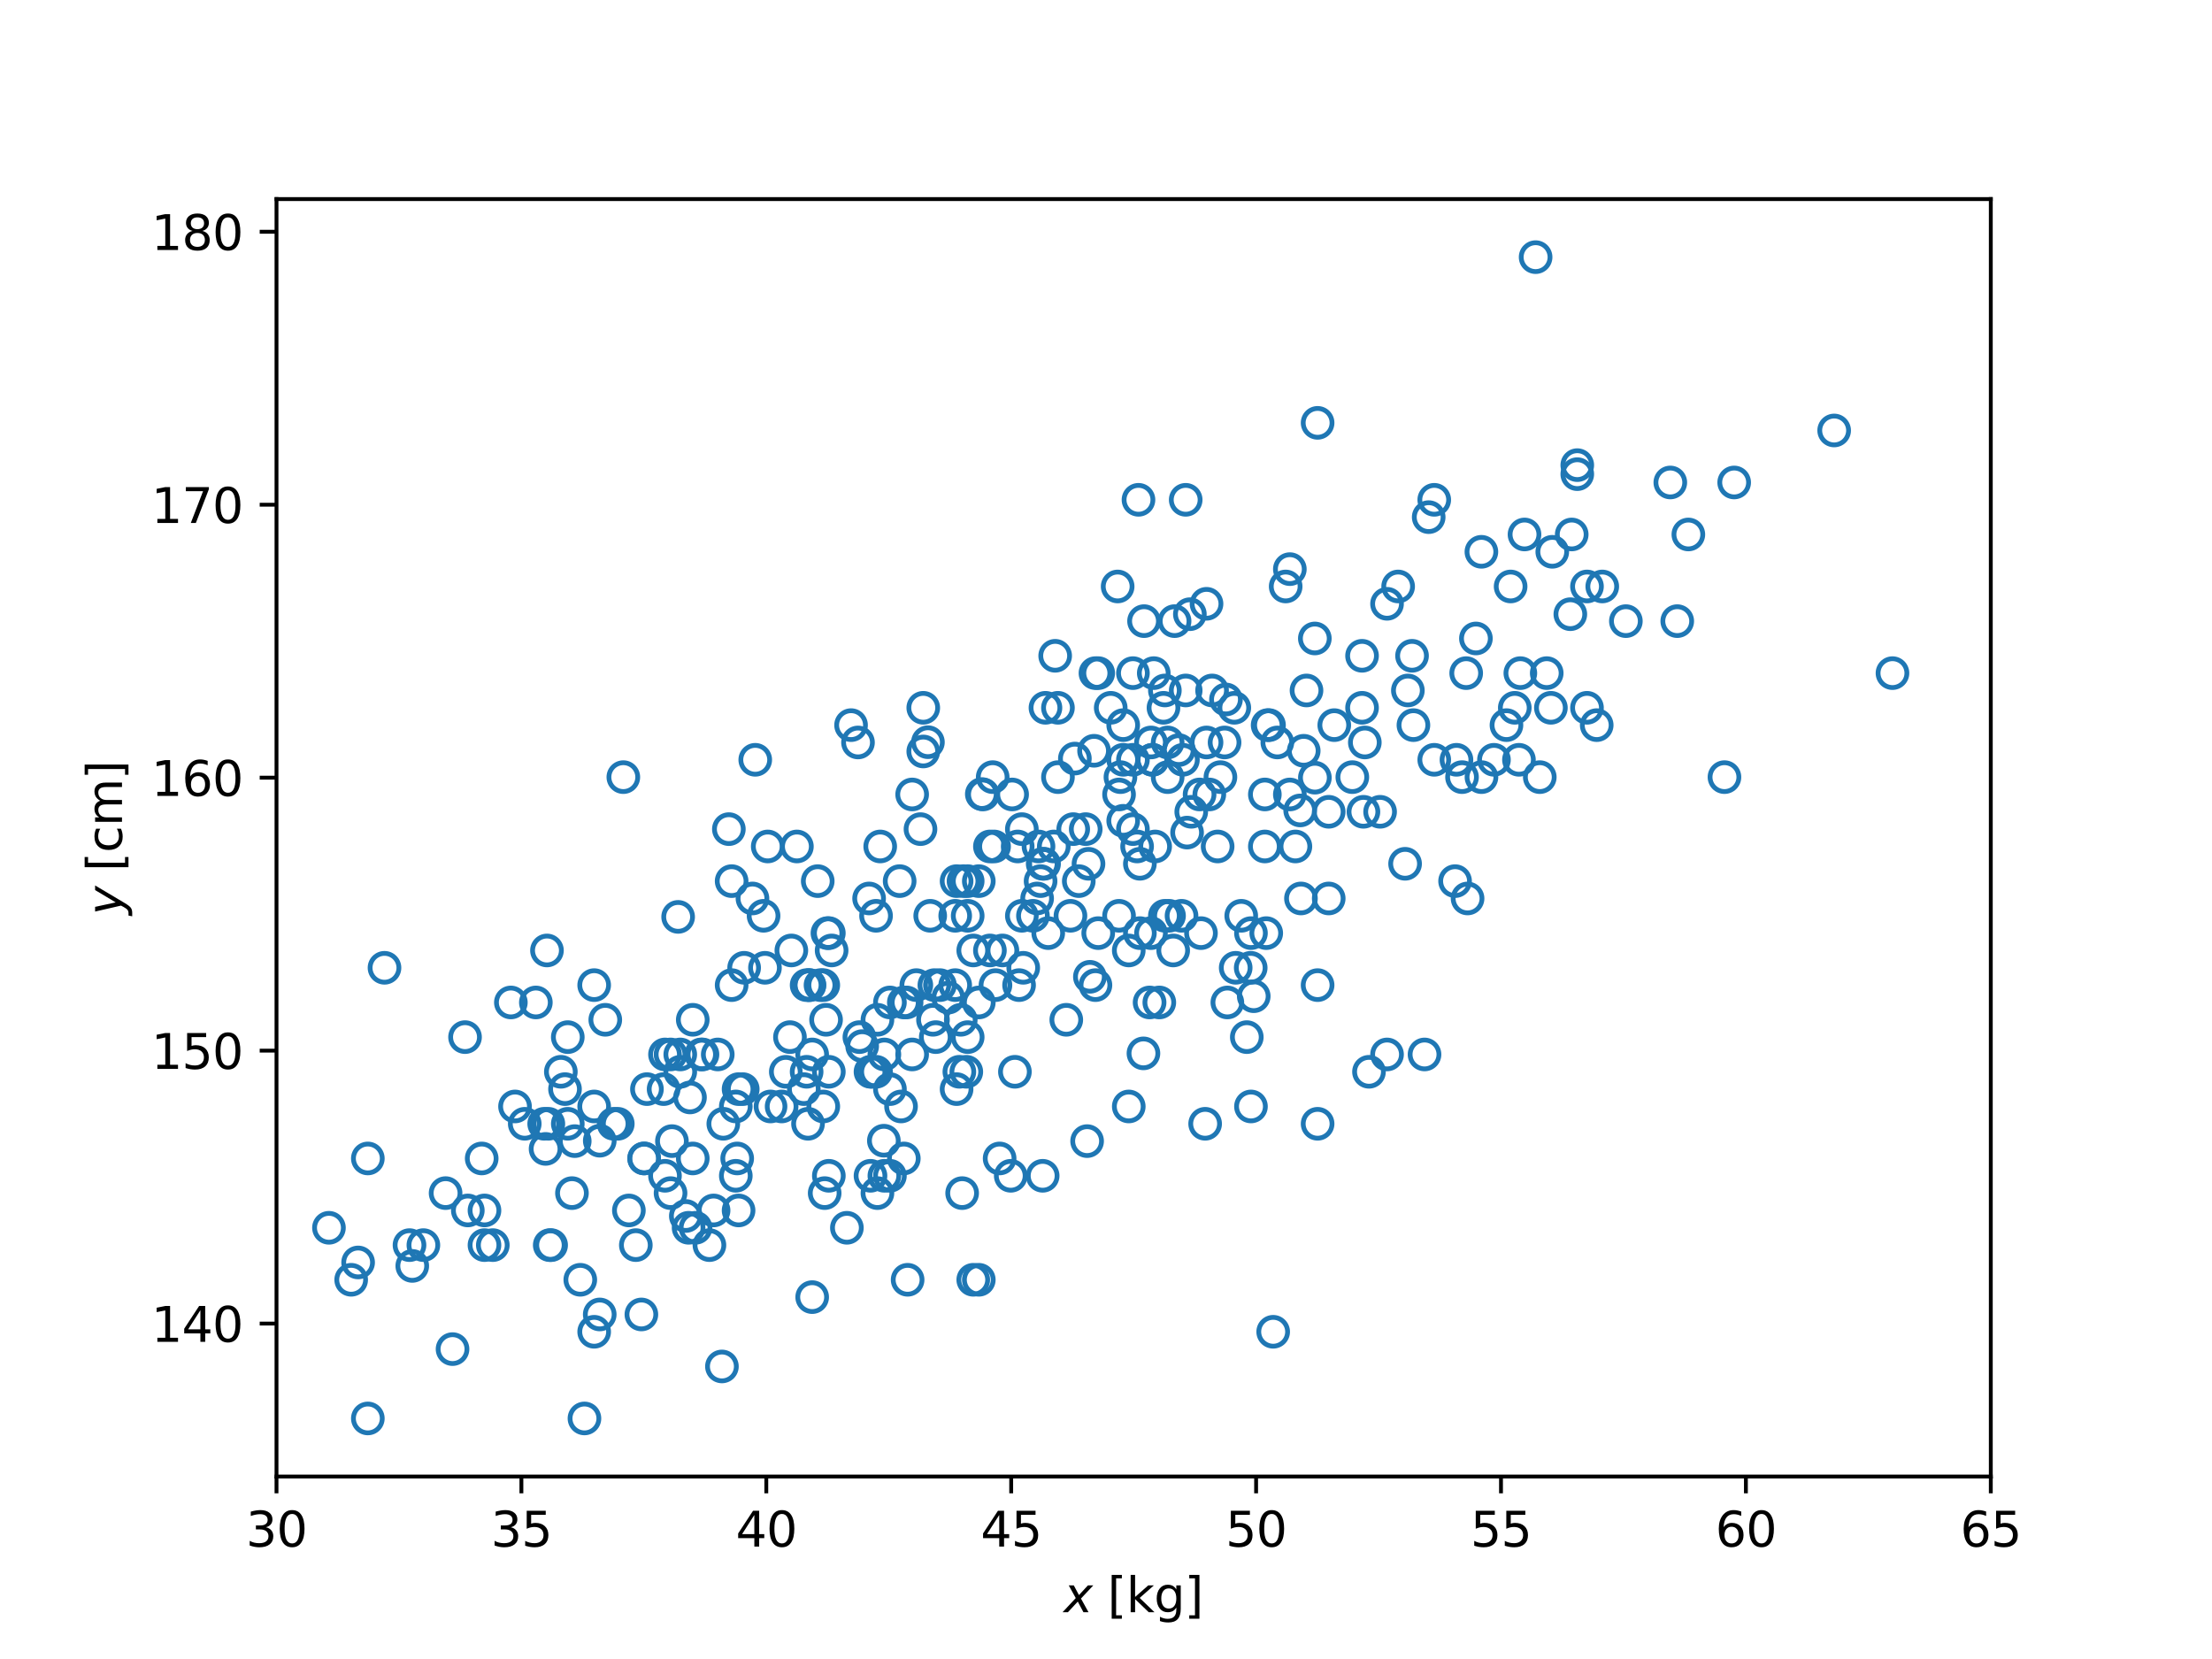 <?xml version="1.0" encoding="utf-8" standalone="no"?>
<!DOCTYPE svg PUBLIC "-//W3C//DTD SVG 1.1//EN"
  "http://www.w3.org/Graphics/SVG/1.1/DTD/svg11.dtd">
<svg xmlns:xlink="http://www.w3.org/1999/xlink" width="460.8pt" height="345.6pt" viewBox="0 0 460.8 345.6" xmlns="http://www.w3.org/2000/svg" version="1.1">
 <defs>
  <style type="text/css">*{stroke-linejoin: round; stroke-linecap: butt}</style>
 </defs>
 <g id="figure_1">
  <g id="patch_1">
   <path d="M 0 345.6 
L 460.8 345.6 
L 460.8 0 
L 0 0 
z
" style="fill: #ffffff"/>
  </g>
  <g id="axes_1">
   <g id="patch_2">
    <path d="M 57.6 307.584 
L 414.72 307.584 
L 414.72 41.472 
L 57.6 41.472 
z
" style="fill: #ffffff"/>
   </g>
   <g id="matplotlib.axis_1">
    <g id="xtick_1">
     <g id="line2d_1">
      <defs>
       <path id="m728678c7d3" d="M 0 0 
L 0 3.5 
" style="stroke: #000000; stroke-width: 0.8"/>
      </defs>
      <g>
       <use xlink:href="#m728678c7d3" x="57.6" y="307.584" style="stroke: #000000; stroke-width: 0.8"/>
      </g>
     </g>
     <g id="text_1">
      <!-- 30 -->
      <g transform="translate(51.237 322.182) scale(0.1 -0.1)">
       <defs>
        <path id="DejaVuSans-33" d="M 2597 2516 
Q 3050 2419 3304 2112 
Q 3559 1806 3559 1356 
Q 3559 666 3084 287 
Q 2609 -91 1734 -91 
Q 1441 -91 1130 -33 
Q 819 25 488 141 
L 488 750 
Q 750 597 1062 519 
Q 1375 441 1716 441 
Q 2309 441 2620 675 
Q 2931 909 2931 1356 
Q 2931 1769 2642 2001 
Q 2353 2234 1838 2234 
L 1294 2234 
L 1294 2753 
L 1863 2753 
Q 2328 2753 2575 2939 
Q 2822 3125 2822 3475 
Q 2822 3834 2567 4026 
Q 2313 4219 1838 4219 
Q 1578 4219 1281 4162 
Q 984 4106 628 3988 
L 628 4550 
Q 988 4650 1302 4700 
Q 1616 4750 1894 4750 
Q 2613 4750 3031 4423 
Q 3450 4097 3450 3541 
Q 3450 3153 3228 2886 
Q 3006 2619 2597 2516 
z
" transform="scale(0.016)"/>
        <path id="DejaVuSans-30" d="M 2034 4250 
Q 1547 4250 1301 3770 
Q 1056 3291 1056 2328 
Q 1056 1369 1301 889 
Q 1547 409 2034 409 
Q 2525 409 2770 889 
Q 3016 1369 3016 2328 
Q 3016 3291 2770 3770 
Q 2525 4250 2034 4250 
z
M 2034 4750 
Q 2819 4750 3233 4129 
Q 3647 3509 3647 2328 
Q 3647 1150 3233 529 
Q 2819 -91 2034 -91 
Q 1250 -91 836 529 
Q 422 1150 422 2328 
Q 422 3509 836 4129 
Q 1250 4750 2034 4750 
z
" transform="scale(0.016)"/>
       </defs>
       <use xlink:href="#DejaVuSans-33"/>
       <use xlink:href="#DejaVuSans-30" x="63.623"/>
      </g>
     </g>
    </g>
    <g id="xtick_2">
     <g id="line2d_2">
      <g>
       <use xlink:href="#m728678c7d3" x="108.617" y="307.584" style="stroke: #000000; stroke-width: 0.8"/>
      </g>
     </g>
     <g id="text_2">
      <!-- 35 -->
      <g transform="translate(102.255 322.182) scale(0.1 -0.1)">
       <defs>
        <path id="DejaVuSans-35" d="M 691 4666 
L 3169 4666 
L 3169 4134 
L 1269 4134 
L 1269 2991 
Q 1406 3038 1543 3061 
Q 1681 3084 1819 3084 
Q 2600 3084 3056 2656 
Q 3513 2228 3513 1497 
Q 3513 744 3044 326 
Q 2575 -91 1722 -91 
Q 1428 -91 1123 -41 
Q 819 9 494 109 
L 494 744 
Q 775 591 1075 516 
Q 1375 441 1709 441 
Q 2250 441 2565 725 
Q 2881 1009 2881 1497 
Q 2881 1984 2565 2268 
Q 2250 2553 1709 2553 
Q 1456 2553 1204 2497 
Q 953 2441 691 2322 
L 691 4666 
z
" transform="scale(0.016)"/>
       </defs>
       <use xlink:href="#DejaVuSans-33"/>
       <use xlink:href="#DejaVuSans-35" x="63.623"/>
      </g>
     </g>
    </g>
    <g id="xtick_3">
     <g id="line2d_3">
      <g>
       <use xlink:href="#m728678c7d3" x="159.634" y="307.584" style="stroke: #000000; stroke-width: 0.8"/>
      </g>
     </g>
     <g id="text_3">
      <!-- 40 -->
      <g transform="translate(153.272 322.182) scale(0.1 -0.1)">
       <defs>
        <path id="DejaVuSans-34" d="M 2419 4116 
L 825 1625 
L 2419 1625 
L 2419 4116 
z
M 2253 4666 
L 3047 4666 
L 3047 1625 
L 3713 1625 
L 3713 1100 
L 3047 1100 
L 3047 0 
L 2419 0 
L 2419 1100 
L 313 1100 
L 313 1709 
L 2253 4666 
z
" transform="scale(0.016)"/>
       </defs>
       <use xlink:href="#DejaVuSans-34"/>
       <use xlink:href="#DejaVuSans-30" x="63.623"/>
      </g>
     </g>
    </g>
    <g id="xtick_4">
     <g id="line2d_4">
      <g>
       <use xlink:href="#m728678c7d3" x="210.651" y="307.584" style="stroke: #000000; stroke-width: 0.8"/>
      </g>
     </g>
     <g id="text_4">
      <!-- 45 -->
      <g transform="translate(204.289 322.182) scale(0.1 -0.1)">
       <use xlink:href="#DejaVuSans-34"/>
       <use xlink:href="#DejaVuSans-35" x="63.623"/>
      </g>
     </g>
    </g>
    <g id="xtick_5">
     <g id="line2d_5">
      <g>
       <use xlink:href="#m728678c7d3" x="261.669" y="307.584" style="stroke: #000000; stroke-width: 0.8"/>
      </g>
     </g>
     <g id="text_5">
      <!-- 50 -->
      <g transform="translate(255.306 322.182) scale(0.1 -0.1)">
       <use xlink:href="#DejaVuSans-35"/>
       <use xlink:href="#DejaVuSans-30" x="63.623"/>
      </g>
     </g>
    </g>
    <g id="xtick_6">
     <g id="line2d_6">
      <g>
       <use xlink:href="#m728678c7d3" x="312.686" y="307.584" style="stroke: #000000; stroke-width: 0.8"/>
      </g>
     </g>
     <g id="text_6">
      <!-- 55 -->
      <g transform="translate(306.323 322.182) scale(0.1 -0.1)">
       <use xlink:href="#DejaVuSans-35"/>
       <use xlink:href="#DejaVuSans-35" x="63.623"/>
      </g>
     </g>
    </g>
    <g id="xtick_7">
     <g id="line2d_7">
      <g>
       <use xlink:href="#m728678c7d3" x="363.703" y="307.584" style="stroke: #000000; stroke-width: 0.8"/>
      </g>
     </g>
     <g id="text_7">
      <!-- 60 -->
      <g transform="translate(357.34 322.182) scale(0.1 -0.1)">
       <defs>
        <path id="DejaVuSans-36" d="M 2113 2584 
Q 1688 2584 1439 2293 
Q 1191 2003 1191 1497 
Q 1191 994 1439 701 
Q 1688 409 2113 409 
Q 2538 409 2786 701 
Q 3034 994 3034 1497 
Q 3034 2003 2786 2293 
Q 2538 2584 2113 2584 
z
M 3366 4563 
L 3366 3988 
Q 3128 4100 2886 4159 
Q 2644 4219 2406 4219 
Q 1781 4219 1451 3797 
Q 1122 3375 1075 2522 
Q 1259 2794 1537 2939 
Q 1816 3084 2150 3084 
Q 2853 3084 3261 2657 
Q 3669 2231 3669 1497 
Q 3669 778 3244 343 
Q 2819 -91 2113 -91 
Q 1303 -91 875 529 
Q 447 1150 447 2328 
Q 447 3434 972 4092 
Q 1497 4750 2381 4750 
Q 2619 4750 2861 4703 
Q 3103 4656 3366 4563 
z
" transform="scale(0.016)"/>
       </defs>
       <use xlink:href="#DejaVuSans-36"/>
       <use xlink:href="#DejaVuSans-30" x="63.623"/>
      </g>
     </g>
    </g>
    <g id="xtick_8">
     <g id="line2d_8">
      <g>
       <use xlink:href="#m728678c7d3" x="414.72" y="307.584" style="stroke: #000000; stroke-width: 0.8"/>
      </g>
     </g>
     <g id="text_8">
      <!-- 65 -->
      <g transform="translate(408.358 322.182) scale(0.1 -0.1)">
       <use xlink:href="#DejaVuSans-36"/>
       <use xlink:href="#DejaVuSans-35" x="63.623"/>
      </g>
     </g>
    </g>
    <g id="text_9">
     <!-- $x$ [kg] -->
     <g transform="translate(221.61 335.862) scale(0.1 -0.1)">
      <defs>
       <path id="DejaVuSans-Oblique-78" d="M 3841 3500 
L 2234 1784 
L 3219 0 
L 2559 0 
L 1819 1388 
L 531 0 
L -166 0 
L 1556 1844 
L 641 3500 
L 1300 3500 
L 1972 2234 
L 3144 3500 
L 3841 3500 
z
" transform="scale(0.016)"/>
       <path id="DejaVuSans-20" transform="scale(0.016)"/>
       <path id="DejaVuSans-5b" d="M 550 4863 
L 1875 4863 
L 1875 4416 
L 1125 4416 
L 1125 -397 
L 1875 -397 
L 1875 -844 
L 550 -844 
L 550 4863 
z
" transform="scale(0.016)"/>
       <path id="DejaVuSans-6b" d="M 581 4863 
L 1159 4863 
L 1159 1991 
L 2875 3500 
L 3609 3500 
L 1753 1863 
L 3688 0 
L 2938 0 
L 1159 1709 
L 1159 0 
L 581 0 
L 581 4863 
z
" transform="scale(0.016)"/>
       <path id="DejaVuSans-67" d="M 2906 1791 
Q 2906 2416 2648 2759 
Q 2391 3103 1925 3103 
Q 1463 3103 1205 2759 
Q 947 2416 947 1791 
Q 947 1169 1205 825 
Q 1463 481 1925 481 
Q 2391 481 2648 825 
Q 2906 1169 2906 1791 
z
M 3481 434 
Q 3481 -459 3084 -895 
Q 2688 -1331 1869 -1331 
Q 1566 -1331 1297 -1286 
Q 1028 -1241 775 -1147 
L 775 -588 
Q 1028 -725 1275 -790 
Q 1522 -856 1778 -856 
Q 2344 -856 2625 -561 
Q 2906 -266 2906 331 
L 2906 616 
Q 2728 306 2450 153 
Q 2172 0 1784 0 
Q 1141 0 747 490 
Q 353 981 353 1791 
Q 353 2603 747 3093 
Q 1141 3584 1784 3584 
Q 2172 3584 2450 3431 
Q 2728 3278 2906 2969 
L 2906 3500 
L 3481 3500 
L 3481 434 
z
" transform="scale(0.016)"/>
       <path id="DejaVuSans-5d" d="M 1947 4863 
L 1947 -844 
L 622 -844 
L 622 -397 
L 1369 -397 
L 1369 4416 
L 622 4416 
L 622 4863 
L 1947 4863 
z
" transform="scale(0.016)"/>
      </defs>
      <use xlink:href="#DejaVuSans-Oblique-78" transform="translate(0 0.016)"/>
      <use xlink:href="#DejaVuSans-20" transform="translate(59.18 0.016)"/>
      <use xlink:href="#DejaVuSans-5b" transform="translate(90.967 0.016)"/>
      <use xlink:href="#DejaVuSans-6b" transform="translate(129.98 0.016)"/>
      <use xlink:href="#DejaVuSans-67" transform="translate(187.891 0.016)"/>
      <use xlink:href="#DejaVuSans-5d" transform="translate(251.367 0.016)"/>
     </g>
    </g>
   </g>
   <g id="matplotlib.axis_2">
    <g id="ytick_1">
     <g id="line2d_9">
      <defs>
       <path id="mf9574c9420" d="M 0 0 
L -3.5 0 
" style="stroke: #000000; stroke-width: 0.8"/>
      </defs>
      <g>
       <use xlink:href="#mf9574c9420" x="57.6" y="275.728" style="stroke: #000000; stroke-width: 0.8"/>
      </g>
     </g>
     <g id="text_10">
      <!-- 140 -->
      <g transform="translate(31.512 279.528) scale(0.1 -0.1)">
       <defs>
        <path id="DejaVuSans-31" d="M 794 531 
L 1825 531 
L 1825 4091 
L 703 3866 
L 703 4441 
L 1819 4666 
L 2450 4666 
L 2450 531 
L 3481 531 
L 3481 0 
L 794 0 
L 794 531 
z
" transform="scale(0.016)"/>
       </defs>
       <use xlink:href="#DejaVuSans-31"/>
       <use xlink:href="#DejaVuSans-34" x="63.623"/>
       <use xlink:href="#DejaVuSans-30" x="127.246"/>
      </g>
     </g>
    </g>
    <g id="ytick_2">
     <g id="line2d_10">
      <g>
       <use xlink:href="#mf9574c9420" x="57.6" y="218.866" style="stroke: #000000; stroke-width: 0.8"/>
      </g>
     </g>
     <g id="text_11">
      <!-- 150 -->
      <g transform="translate(31.512 222.665) scale(0.1 -0.1)">
       <use xlink:href="#DejaVuSans-31"/>
       <use xlink:href="#DejaVuSans-35" x="63.623"/>
       <use xlink:href="#DejaVuSans-30" x="127.246"/>
      </g>
     </g>
    </g>
    <g id="ytick_3">
     <g id="line2d_11">
      <g>
       <use xlink:href="#mf9574c9420" x="57.6" y="162.004" style="stroke: #000000; stroke-width: 0.8"/>
      </g>
     </g>
     <g id="text_12">
      <!-- 160 -->
      <g transform="translate(31.512 165.803) scale(0.1 -0.1)">
       <use xlink:href="#DejaVuSans-31"/>
       <use xlink:href="#DejaVuSans-36" x="63.623"/>
       <use xlink:href="#DejaVuSans-30" x="127.246"/>
      </g>
     </g>
    </g>
    <g id="ytick_4">
     <g id="line2d_12">
      <g>
       <use xlink:href="#mf9574c9420" x="57.6" y="105.142" style="stroke: #000000; stroke-width: 0.8"/>
      </g>
     </g>
     <g id="text_13">
      <!-- 170 -->
      <g transform="translate(31.512 108.941) scale(0.1 -0.1)">
       <defs>
        <path id="DejaVuSans-37" d="M 525 4666 
L 3525 4666 
L 3525 4397 
L 1831 0 
L 1172 0 
L 2766 4134 
L 525 4134 
L 525 4666 
z
" transform="scale(0.016)"/>
       </defs>
       <use xlink:href="#DejaVuSans-31"/>
       <use xlink:href="#DejaVuSans-37" x="63.623"/>
       <use xlink:href="#DejaVuSans-30" x="127.246"/>
      </g>
     </g>
    </g>
    <g id="ytick_5">
     <g id="line2d_13">
      <g>
       <use xlink:href="#mf9574c9420" x="57.6" y="48.28" style="stroke: #000000; stroke-width: 0.8"/>
      </g>
     </g>
     <g id="text_14">
      <!-- 180 -->
      <g transform="translate(31.512 52.079) scale(0.1 -0.1)">
       <defs>
        <path id="DejaVuSans-38" d="M 2034 2216 
Q 1584 2216 1326 1975 
Q 1069 1734 1069 1313 
Q 1069 891 1326 650 
Q 1584 409 2034 409 
Q 2484 409 2743 651 
Q 3003 894 3003 1313 
Q 3003 1734 2745 1975 
Q 2488 2216 2034 2216 
z
M 1403 2484 
Q 997 2584 770 2862 
Q 544 3141 544 3541 
Q 544 4100 942 4425 
Q 1341 4750 2034 4750 
Q 2731 4750 3128 4425 
Q 3525 4100 3525 3541 
Q 3525 3141 3298 2862 
Q 3072 2584 2669 2484 
Q 3125 2378 3379 2068 
Q 3634 1759 3634 1313 
Q 3634 634 3220 271 
Q 2806 -91 2034 -91 
Q 1263 -91 848 271 
Q 434 634 434 1313 
Q 434 1759 690 2068 
Q 947 2378 1403 2484 
z
M 1172 3481 
Q 1172 3119 1398 2916 
Q 1625 2713 2034 2713 
Q 2441 2713 2670 2916 
Q 2900 3119 2900 3481 
Q 2900 3844 2670 4047 
Q 2441 4250 2034 4250 
Q 1625 4250 1398 4047 
Q 1172 3844 1172 3481 
z
" transform="scale(0.016)"/>
       </defs>
       <use xlink:href="#DejaVuSans-31"/>
       <use xlink:href="#DejaVuSans-38" x="63.623"/>
       <use xlink:href="#DejaVuSans-30" x="127.246"/>
      </g>
     </g>
    </g>
    <g id="text_15">
     <!-- $y$ [cm] -->
     <g transform="translate(25.413 190.628) rotate(-90) scale(0.1 -0.1)">
      <defs>
       <path id="DejaVuSans-Oblique-79" d="M 1588 -325 
Q 1188 -997 936 -1164 
Q 684 -1331 294 -1331 
L -159 -1331 
L -63 -850 
L 269 -850 
Q 509 -850 678 -719 
Q 847 -588 1056 -206 
L 1234 128 
L 459 3500 
L 1069 3500 
L 1650 819 
L 3256 3500 
L 3859 3500 
L 1588 -325 
z
" transform="scale(0.016)"/>
       <path id="DejaVuSans-63" d="M 3122 3366 
L 3122 2828 
Q 2878 2963 2633 3030 
Q 2388 3097 2138 3097 
Q 1578 3097 1268 2742 
Q 959 2388 959 1747 
Q 959 1106 1268 751 
Q 1578 397 2138 397 
Q 2388 397 2633 464 
Q 2878 531 3122 666 
L 3122 134 
Q 2881 22 2623 -34 
Q 2366 -91 2075 -91 
Q 1284 -91 818 406 
Q 353 903 353 1747 
Q 353 2603 823 3093 
Q 1294 3584 2113 3584 
Q 2378 3584 2631 3529 
Q 2884 3475 3122 3366 
z
" transform="scale(0.016)"/>
       <path id="DejaVuSans-6d" d="M 3328 2828 
Q 3544 3216 3844 3400 
Q 4144 3584 4550 3584 
Q 5097 3584 5394 3201 
Q 5691 2819 5691 2113 
L 5691 0 
L 5113 0 
L 5113 2094 
Q 5113 2597 4934 2840 
Q 4756 3084 4391 3084 
Q 3944 3084 3684 2787 
Q 3425 2491 3425 1978 
L 3425 0 
L 2847 0 
L 2847 2094 
Q 2847 2600 2669 2842 
Q 2491 3084 2119 3084 
Q 1678 3084 1418 2786 
Q 1159 2488 1159 1978 
L 1159 0 
L 581 0 
L 581 3500 
L 1159 3500 
L 1159 2956 
Q 1356 3278 1631 3431 
Q 1906 3584 2284 3584 
Q 2666 3584 2933 3390 
Q 3200 3197 3328 2828 
z
" transform="scale(0.016)"/>
      </defs>
      <use xlink:href="#DejaVuSans-Oblique-79" transform="translate(0 0.016)"/>
      <use xlink:href="#DejaVuSans-20" transform="translate(59.18 0.016)"/>
      <use xlink:href="#DejaVuSans-5b" transform="translate(90.967 0.016)"/>
      <use xlink:href="#DejaVuSans-63" transform="translate(129.98 0.016)"/>
      <use xlink:href="#DejaVuSans-6d" transform="translate(184.961 0.016)"/>
      <use xlink:href="#DejaVuSans-5d" transform="translate(282.373 0.016)"/>
     </g>
    </g>
   </g>
   <g id="line2d_14">
    <defs>
     <path id="m27087fada4" d="M 0 3 
C 0.796 3 1.559 2.684 2.121 2.121 
C 2.684 1.559 3 0.796 3 0 
C 3 -0.796 2.684 -1.559 2.121 -2.121 
C 1.559 -2.684 0.796 -3 0 -3 
C -0.796 -3 -1.559 -2.684 -2.121 -2.121 
C -2.684 -1.559 -3 -0.796 -3 0 
C -3 0.796 -2.684 1.559 -2.121 2.121 
C -1.559 2.684 -0.796 3 0 3 
z
" style="stroke: #1f77b4"/>
    </defs>
    <g clip-path="url(#p44242a9327)">
     <use xlink:href="#m27087fada4" x="239.482" y="208.83" style="fill-opacity: 0; stroke: #1f77b4"/>
     <use xlink:href="#m27087fada4" x="123.777" y="277.434" style="fill-opacity: 0; stroke: #1f77b4"/>
     <use xlink:href="#m27087fada4" x="76.628" y="295.488" style="fill-opacity: 0; stroke: #1f77b4"/>
     <use xlink:href="#m27087fada4" x="292.707" y="179.944" style="fill-opacity: 0; stroke: #1f77b4"/>
     <use xlink:href="#m27087fada4" x="172.663" y="244.938" style="fill-opacity: 0; stroke: #1f77b4"/>
     <use xlink:href="#m27087fada4" x="394.238" y="140.226" style="fill-opacity: 0; stroke: #1f77b4"/>
     <use xlink:href="#m27087fada4" x="141.712" y="223.273" style="fill-opacity: 0; stroke: #1f77b4"/>
     <use xlink:href="#m27087fada4" x="317.583" y="111.34" style="fill-opacity: 0; stroke: #1f77b4"/>
     <use xlink:href="#m27087fada4" x="107.29" y="230.495" style="fill-opacity: 0; stroke: #1f77b4"/>
     <use xlink:href="#m27087fada4" x="307.459" y="133.004" style="fill-opacity: 0; stroke: #1f77b4"/>
     <use xlink:href="#m27087fada4" x="260.598" y="194.387" style="fill-opacity: 0; stroke: #1f77b4"/>
     <use xlink:href="#m27087fada4" x="172.084" y="212.441" style="fill-opacity: 0; stroke: #1f77b4"/>
     <use xlink:href="#m27087fada4" x="119.149" y="248.548" style="fill-opacity: 0; stroke: #1f77b4"/>
     <use xlink:href="#m27087fada4" x="238.201" y="219.435" style="fill-opacity: 0; stroke: #1f77b4"/>
     <use xlink:href="#m27087fada4" x="96.876" y="216.052" style="fill-opacity: 0; stroke: #1f77b4"/>
     <use xlink:href="#m27087fada4" x="247.003" y="143.837" style="fill-opacity: 0; stroke: #1f77b4"/>
     <use xlink:href="#m27087fada4" x="183.365" y="176.333" style="fill-opacity: 0; stroke: #1f77b4"/>
     <use xlink:href="#m27087fada4" x="142.869" y="253.314" style="fill-opacity: 0; stroke: #1f77b4"/>
     <use xlink:href="#m27087fada4" x="251.342" y="154.669" style="fill-opacity: 0; stroke: #1f77b4"/>
     <use xlink:href="#m27087fada4" x="187.415" y="183.555" style="fill-opacity: 0; stroke: #1f77b4"/>
     <use xlink:href="#m27087fada4" x="113.653" y="239.337" style="fill-opacity: 0; stroke: #1f77b4"/>
     <use xlink:href="#m27087fada4" x="138.241" y="226.884" style="fill-opacity: 0; stroke: #1f77b4"/>
     <use xlink:href="#m27087fada4" x="113.364" y="234.105" style="fill-opacity: 0; stroke: #1f77b4"/>
     <use xlink:href="#m27087fada4" x="162.828" y="230.495" style="fill-opacity: 0; stroke: #1f77b4"/>
     <use xlink:href="#m27087fada4" x="313.823" y="151.058" style="fill-opacity: 0; stroke: #1f77b4"/>
     <use xlink:href="#m27087fada4" x="134.191" y="241.327" style="fill-opacity: 0; stroke: #1f77b4"/>
     <use xlink:href="#m27087fada4" x="144.315" y="241.327" style="fill-opacity: 0; stroke: #1f77b4"/>
     <use xlink:href="#m27087fada4" x="227.044" y="203.486" style="fill-opacity: 0; stroke: #1f77b4"/>
     <use xlink:href="#m27087fada4" x="147.786" y="259.381" style="fill-opacity: 0; stroke: #1f77b4"/>
     <use xlink:href="#m27087fada4" x="114.521" y="259.381" style="fill-opacity: 0; stroke: #1f77b4"/>
     <use xlink:href="#m27087fada4" x="235.143" y="230.495" style="fill-opacity: 0; stroke: #1f77b4"/>
     <use xlink:href="#m27087fada4" x="240.061" y="158.28" style="fill-opacity: 0; stroke: #1f77b4"/>
     <use xlink:href="#m27087fada4" x="255.681" y="208.83" style="fill-opacity: 0; stroke: #1f77b4"/>
     <use xlink:href="#m27087fada4" x="255.392" y="145.714" style="fill-opacity: 0; stroke: #1f77b4"/>
     <use xlink:href="#m27087fada4" x="328.575" y="96.897" style="fill-opacity: 0; stroke: #1f77b4"/>
     <use xlink:href="#m27087fada4" x="150.679" y="234.105" style="fill-opacity: 0; stroke: #1f77b4"/>
     <use xlink:href="#m27087fada4" x="260.598" y="230.495" style="fill-opacity: 0; stroke: #1f77b4"/>
     <use xlink:href="#m27087fada4" x="172.373" y="194.387" style="fill-opacity: 0; stroke: #1f77b4"/>
     <use xlink:href="#m27087fada4" x="144.894" y="255.77" style="fill-opacity: 0; stroke: #1f77b4"/>
     <use xlink:href="#m27087fada4" x="184.123" y="237.631" style="fill-opacity: 0; stroke: #1f77b4"/>
     <use xlink:href="#m27087fada4" x="207.085" y="176.333" style="fill-opacity: 0; stroke: #1f77b4"/>
     <use xlink:href="#m27087fada4" x="349.402" y="129.394" style="fill-opacity: 0; stroke: #1f77b4"/>
     <use xlink:href="#m27087fada4" x="228.201" y="205.219" style="fill-opacity: 0; stroke: #1f77b4"/>
     <use xlink:href="#m27087fada4" x="202.746" y="266.602" style="fill-opacity: 0; stroke: #1f77b4"/>
     <use xlink:href="#m27087fada4" x="270.852" y="168.828" style="fill-opacity: 0; stroke: #1f77b4"/>
     <use xlink:href="#m27087fada4" x="305.723" y="187.166" style="fill-opacity: 0; stroke: #1f77b4"/>
     <use xlink:href="#m27087fada4" x="219.812" y="136.615" style="fill-opacity: 0; stroke: #1f77b4"/>
     <use xlink:href="#m27087fada4" x="241.507" y="208.83" style="fill-opacity: 0; stroke: #1f77b4"/>
     <use xlink:href="#m27087fada4" x="284.318" y="154.669" style="fill-opacity: 0; stroke: #1f77b4"/>
     <use xlink:href="#m27087fada4" x="237.457" y="194.387" style="fill-opacity: 0; stroke: #1f77b4"/>
     <use xlink:href="#m27087fada4" x="217.209" y="244.938" style="fill-opacity: 0; stroke: #1f77b4"/>
     <use xlink:href="#m27087fada4" x="184.233" y="244.938" style="fill-opacity: 0; stroke: #1f77b4"/>
     <use xlink:href="#m27087fada4" x="123.777" y="205.219" style="fill-opacity: 0; stroke: #1f77b4"/>
     <use xlink:href="#m27087fada4" x="322.211" y="140.226" style="fill-opacity: 0; stroke: #1f77b4"/>
     <use xlink:href="#m27087fada4" x="131.009" y="252.159" style="fill-opacity: 0; stroke: #1f77b4"/>
     <use xlink:href="#m27087fada4" x="244.4" y="197.998" style="fill-opacity: 0; stroke: #1f77b4"/>
     <use xlink:href="#m27087fada4" x="132.455" y="259.381" style="fill-opacity: 0; stroke: #1f77b4"/>
     <use xlink:href="#m27087fada4" x="232.829" y="122.172" style="fill-opacity: 0; stroke: #1f77b4"/>
     <use xlink:href="#m27087fada4" x="233.986" y="170.989" style="fill-opacity: 0; stroke: #1f77b4"/>
     <use xlink:href="#m27087fada4" x="338.699" y="129.394" style="fill-opacity: 0; stroke: #1f77b4"/>
     <use xlink:href="#m27087fada4" x="138.53" y="219.662" style="fill-opacity: 0; stroke: #1f77b4"/>
     <use xlink:href="#m27087fada4" x="233.119" y="190.776" style="fill-opacity: 0; stroke: #1f77b4"/>
     <use xlink:href="#m27087fada4" x="192.333" y="156.546" style="fill-opacity: 0; stroke: #1f77b4"/>
     <use xlink:href="#m27087fada4" x="264.359" y="151.058" style="fill-opacity: 0; stroke: #1f77b4"/>
     <use xlink:href="#m27087fada4" x="153.282" y="230.495" style="fill-opacity: 0; stroke: #1f77b4"/>
     <use xlink:href="#m27087fada4" x="268.699" y="165.501" style="fill-opacity: 0; stroke: #1f77b4"/>
     <use xlink:href="#m27087fada4" x="153.861" y="226.884" style="fill-opacity: 0; stroke: #1f77b4"/>
     <use xlink:href="#m27087fada4" x="121.753" y="295.488" style="fill-opacity: 0; stroke: #1f77b4"/>
     <use xlink:href="#m27087fada4" x="223.573" y="172.723" style="fill-opacity: 0; stroke: #1f77b4"/>
     <use xlink:href="#m27087fada4" x="182.787" y="248.548" style="fill-opacity: 0; stroke: #1f77b4"/>
     <use xlink:href="#m27087fada4" x="237.457" y="179.944" style="fill-opacity: 0; stroke: #1f77b4"/>
     <use xlink:href="#m27087fada4" x="319.897" y="53.568" style="fill-opacity: 0; stroke: #1f77b4"/>
     <use xlink:href="#m27087fada4" x="247.003" y="104.118" style="fill-opacity: 0; stroke: #1f77b4"/>
     <use xlink:href="#m27087fada4" x="188.283" y="241.327" style="fill-opacity: 0; stroke: #1f77b4"/>
     <use xlink:href="#m27087fada4" x="109.314" y="234.105" style="fill-opacity: 0; stroke: #1f77b4"/>
     <use xlink:href="#m27087fada4" x="330.6" y="147.447" style="fill-opacity: 0; stroke: #1f77b4"/>
     <use xlink:href="#m27087fada4" x="274.483" y="205.219" style="fill-opacity: 0; stroke: #1f77b4"/>
     <use xlink:href="#m27087fada4" x="233.408" y="161.89" style="fill-opacity: 0; stroke: #1f77b4"/>
     <use xlink:href="#m27087fada4" x="169.192" y="219.662" style="fill-opacity: 0; stroke: #1f77b4"/>
     <use xlink:href="#m27087fada4" x="85.306" y="259.381" style="fill-opacity: 0; stroke: #1f77b4"/>
     <use xlink:href="#m27087fada4" x="333.782" y="122.172" style="fill-opacity: 0; stroke: #1f77b4"/>
     <use xlink:href="#m27087fada4" x="190.018" y="165.501" style="fill-opacity: 0; stroke: #1f77b4"/>
     <use xlink:href="#m27087fada4" x="159.067" y="190.776" style="fill-opacity: 0; stroke: #1f77b4"/>
     <use xlink:href="#m27087fada4" x="220.391" y="147.447" style="fill-opacity: 0; stroke: #1f77b4"/>
     <use xlink:href="#m27087fada4" x="170.927" y="205.219" style="fill-opacity: 0; stroke: #1f77b4"/>
     <use xlink:href="#m27087fada4" x="237.168" y="104.118" style="fill-opacity: 0; stroke: #1f77b4"/>
     <use xlink:href="#m27087fada4" x="134.191" y="241.327" style="fill-opacity: 0; stroke: #1f77b4"/>
     <use xlink:href="#m27087fada4" x="210.845" y="165.501" style="fill-opacity: 0; stroke: #1f77b4"/>
     <use xlink:href="#m27087fada4" x="182.787" y="212.441" style="fill-opacity: 0; stroke: #1f77b4"/>
     <use xlink:href="#m27087fada4" x="311.219" y="158.28" style="fill-opacity: 0; stroke: #1f77b4"/>
     <use xlink:href="#m27087fada4" x="297.624" y="107.729" style="fill-opacity: 0; stroke: #1f77b4"/>
     <use xlink:href="#m27087fada4" x="284.029" y="169.112" style="fill-opacity: 0; stroke: #1f77b4"/>
     <use xlink:href="#m27087fada4" x="184.233" y="219.662" style="fill-opacity: 0; stroke: #1f77b4"/>
     <use xlink:href="#m27087fada4" x="257.417" y="201.609" style="fill-opacity: 0; stroke: #1f77b4"/>
     <use xlink:href="#m27087fada4" x="177.291" y="151.058" style="fill-opacity: 0; stroke: #1f77b4"/>
     <use xlink:href="#m27087fada4" x="323.079" y="147.447" style="fill-opacity: 0; stroke: #1f77b4"/>
     <use xlink:href="#m27087fada4" x="181.63" y="223.273" style="fill-opacity: 0; stroke: #1f77b4"/>
     <use xlink:href="#m27087fada4" x="293.285" y="143.837" style="fill-opacity: 0; stroke: #1f77b4"/>
     <use xlink:href="#m27087fada4" x="264.07" y="151.058" style="fill-opacity: 0; stroke: #1f77b4"/>
     <use xlink:href="#m27087fada4" x="185.39" y="244.938" style="fill-opacity: 0; stroke: #1f77b4"/>
     <use xlink:href="#m27087fada4" x="252.499" y="143.837" style="fill-opacity: 0; stroke: #1f77b4"/>
     <use xlink:href="#m27087fada4" x="144.315" y="212.441" style="fill-opacity: 0; stroke: #1f77b4"/>
     <use xlink:href="#m27087fada4" x="259.731" y="216.052" style="fill-opacity: 0; stroke: #1f77b4"/>
     <use xlink:href="#m27087fada4" x="361.262" y="100.508" style="fill-opacity: 0; stroke: #1f77b4"/>
     <use xlink:href="#m27087fada4" x="240.639" y="176.333" style="fill-opacity: 0; stroke: #1f77b4"/>
     <use xlink:href="#m27087fada4" x="152.414" y="205.219" style="fill-opacity: 0; stroke: #1f77b4"/>
     <use xlink:href="#m27087fada4" x="127.827" y="234.105" style="fill-opacity: 0; stroke: #1f77b4"/>
     <use xlink:href="#m27087fada4" x="181.341" y="244.938" style="fill-opacity: 0; stroke: #1f77b4"/>
     <use xlink:href="#m27087fada4" x="206.217" y="176.333" style="fill-opacity: 0; stroke: #1f77b4"/>
     <use xlink:href="#m27087fada4" x="239.772" y="194.387" style="fill-opacity: 0; stroke: #1f77b4"/>
     <use xlink:href="#m27087fada4" x="314.69" y="122.172" style="fill-opacity: 0; stroke: #1f77b4"/>
     <use xlink:href="#m27087fada4" x="88.198" y="259.381" style="fill-opacity: 0; stroke: #1f77b4"/>
     <use xlink:href="#m27087fada4" x="168.613" y="205.219" style="fill-opacity: 0; stroke: #1f77b4"/>
     <use xlink:href="#m27087fada4" x="273.913" y="162.004" style="fill-opacity: 0; stroke: #1f77b4"/>
     <use xlink:href="#m27087fada4" x="251.921" y="165.501" style="fill-opacity: 0; stroke: #1f77b4"/>
     <use xlink:href="#m27087fada4" x="296.756" y="219.662" style="fill-opacity: 0; stroke: #1f77b4"/>
     <use xlink:href="#m27087fada4" x="303.409" y="158.28" style="fill-opacity: 0; stroke: #1f77b4"/>
     <use xlink:href="#m27087fada4" x="316.426" y="158.28" style="fill-opacity: 0; stroke: #1f77b4"/>
     <use xlink:href="#m27087fada4" x="182.498" y="223.273" style="fill-opacity: 0; stroke: #1f77b4"/>
     <use xlink:href="#m27087fada4" x="169.192" y="270.213" style="fill-opacity: 0; stroke: #1f77b4"/>
     <use xlink:href="#m27087fada4" x="258.574" y="190.776" style="fill-opacity: 0; stroke: #1f77b4"/>
     <use xlink:href="#m27087fada4" x="203.903" y="266.602" style="fill-opacity: 0; stroke: #1f77b4"/>
     <use xlink:href="#m27087fada4" x="220.391" y="161.89" style="fill-opacity: 0; stroke: #1f77b4"/>
     <use xlink:href="#m27087fada4" x="179.605" y="217.929" style="fill-opacity: 0; stroke: #1f77b4"/>
     <use xlink:href="#m27087fada4" x="276.797" y="187.166" style="fill-opacity: 0; stroke: #1f77b4"/>
     <use xlink:href="#m27087fada4" x="201.589" y="183.555" style="fill-opacity: 0; stroke: #1f77b4"/>
     <use xlink:href="#m27087fada4" x="80.099" y="201.609" style="fill-opacity: 0; stroke: #1f77b4"/>
     <use xlink:href="#m27087fada4" x="330.6" y="122.172" style="fill-opacity: 0; stroke: #1f77b4"/>
     <use xlink:href="#m27087fada4" x="288.946" y="219.662" style="fill-opacity: 0; stroke: #1f77b4"/>
     <use xlink:href="#m27087fada4" x="123.777" y="230.495" style="fill-opacity: 0; stroke: #1f77b4"/>
     <use xlink:href="#m27087fada4" x="249.896" y="165.501" style="fill-opacity: 0; stroke: #1f77b4"/>
     <use xlink:href="#m27087fada4" x="332.625" y="151.058" style="fill-opacity: 0; stroke: #1f77b4"/>
     <use xlink:href="#m27087fada4" x="181.051" y="187.166" style="fill-opacity: 0; stroke: #1f77b4"/>
     <use xlink:href="#m27087fada4" x="263.491" y="165.501" style="fill-opacity: 0; stroke: #1f77b4"/>
     <use xlink:href="#m27087fada4" x="226.466" y="237.716" style="fill-opacity: 0; stroke: #1f77b4"/>
     <use xlink:href="#m27087fada4" x="382.089" y="89.675" style="fill-opacity: 0; stroke: #1f77b4"/>
     <use xlink:href="#m27087fada4" x="251.342" y="125.783" style="fill-opacity: 0; stroke: #1f77b4"/>
     <use xlink:href="#m27087fada4" x="73.157" y="266.602" style="fill-opacity: 0; stroke: #1f77b4"/>
     <use xlink:href="#m27087fada4" x="111.628" y="208.83" style="fill-opacity: 0; stroke: #1f77b4"/>
     <use xlink:href="#m27087fada4" x="217.209" y="179.944" style="fill-opacity: 0; stroke: #1f77b4"/>
     <use xlink:href="#m27087fada4" x="199.275" y="226.884" style="fill-opacity: 0; stroke: #1f77b4"/>
     <use xlink:href="#m27087fada4" x="216.341" y="176.333" style="fill-opacity: 0; stroke: #1f77b4"/>
     <use xlink:href="#m27087fada4" x="149.522" y="219.662" style="fill-opacity: 0; stroke: #1f77b4"/>
     <use xlink:href="#m27087fada4" x="171.506" y="230.495" style="fill-opacity: 0; stroke: #1f77b4"/>
     <use xlink:href="#m27087fada4" x="213.159" y="201.609" style="fill-opacity: 0; stroke: #1f77b4"/>
     <use xlink:href="#m27087fada4" x="298.781" y="158.28" style="fill-opacity: 0; stroke: #1f77b4"/>
     <use xlink:href="#m27087fada4" x="285.186" y="223.273" style="fill-opacity: 0; stroke: #1f77b4"/>
     <use xlink:href="#m27087fada4" x="150.39" y="284.656" style="fill-opacity: 0; stroke: #1f77b4"/>
     <use xlink:href="#m27087fada4" x="217.788" y="147.447" style="fill-opacity: 0; stroke: #1f77b4"/>
     <use xlink:href="#m27087fada4" x="163.696" y="223.273" style="fill-opacity: 0; stroke: #1f77b4"/>
     <use xlink:href="#m27087fada4" x="276.797" y="169.112" style="fill-opacity: 0; stroke: #1f77b4"/>
     <use xlink:href="#m27087fada4" x="146.051" y="219.662" style="fill-opacity: 0; stroke: #1f77b4"/>
     <use xlink:href="#m27087fada4" x="151.836" y="172.723" style="fill-opacity: 0; stroke: #1f77b4"/>
     <use xlink:href="#m27087fada4" x="203.903" y="183.555" style="fill-opacity: 0; stroke: #1f77b4"/>
     <use xlink:href="#m27087fada4" x="154.729" y="226.884" style="fill-opacity: 0; stroke: #1f77b4"/>
     <use xlink:href="#m27087fada4" x="68.528" y="255.77" style="fill-opacity: 0; stroke: #1f77b4"/>
     <use xlink:href="#m27087fada4" x="228.78" y="194.387" style="fill-opacity: 0; stroke: #1f77b4"/>
     <use xlink:href="#m27087fada4" x="166.01" y="176.333" style="fill-opacity: 0; stroke: #1f77b4"/>
     <use xlink:href="#m27087fada4" x="263.491" y="176.333" style="fill-opacity: 0; stroke: #1f77b4"/>
     <use xlink:href="#m27087fada4" x="172.663" y="194.387" style="fill-opacity: 0; stroke: #1f77b4"/>
     <use xlink:href="#m27087fada4" x="308.604" y="114.951" style="fill-opacity: 0; stroke: #1f77b4"/>
     <use xlink:href="#m27087fada4" x="210.556" y="244.938" style="fill-opacity: 0; stroke: #1f77b4"/>
     <use xlink:href="#m27087fada4" x="116.835" y="223.273" style="fill-opacity: 0; stroke: #1f77b4"/>
     <use xlink:href="#m27087fada4" x="212.87" y="190.776" style="fill-opacity: 0; stroke: #1f77b4"/>
     <use xlink:href="#m27087fada4" x="242.375" y="147.447" style="fill-opacity: 0; stroke: #1f77b4"/>
     <use xlink:href="#m27087fada4" x="217.498" y="179.944" style="fill-opacity: 0; stroke: #1f77b4"/>
     <use xlink:href="#m27087fada4" x="245.557" y="156.258" style="fill-opacity: 0; stroke: #1f77b4"/>
     <use xlink:href="#m27087fada4" x="171.795" y="248.548" style="fill-opacity: 0; stroke: #1f77b4"/>
     <use xlink:href="#m27087fada4" x="143.447" y="255.77" style="fill-opacity: 0; stroke: #1f77b4"/>
     <use xlink:href="#m27087fada4" x="181.341" y="223.273" style="fill-opacity: 0; stroke: #1f77b4"/>
     <use xlink:href="#m27087fada4" x="141.712" y="219.662" style="fill-opacity: 0; stroke: #1f77b4"/>
     <use xlink:href="#m27087fada4" x="244.689" y="129.394" style="fill-opacity: 0; stroke: #1f77b4"/>
     <use xlink:href="#m27087fada4" x="148.654" y="252.159" style="fill-opacity: 0; stroke: #1f77b4"/>
     <use xlink:href="#m27087fada4" x="159.935" y="176.333" style="fill-opacity: 0; stroke: #1f77b4"/>
     <use xlink:href="#m27087fada4" x="263.78" y="194.387" style="fill-opacity: 0; stroke: #1f77b4"/>
     <use xlink:href="#m27087fada4" x="305.434" y="140.226" style="fill-opacity: 0; stroke: #1f77b4"/>
     <use xlink:href="#m27087fada4" x="216.773" y="183.555" style="fill-opacity: 0; stroke: #1f77b4"/>
     <use xlink:href="#m27087fada4" x="153.861" y="252.159" style="fill-opacity: 0; stroke: #1f77b4"/>
     <use xlink:href="#m27087fada4" x="192.333" y="147.447" style="fill-opacity: 0; stroke: #1f77b4"/>
     <use xlink:href="#m27087fada4" x="76.628" y="241.327" style="fill-opacity: 0; stroke: #1f77b4"/>
     <use xlink:href="#m27087fada4" x="215.184" y="190.776" style="fill-opacity: 0; stroke: #1f77b4"/>
     <use xlink:href="#m27087fada4" x="139.687" y="248.548" style="fill-opacity: 0; stroke: #1f77b4"/>
     <use xlink:href="#m27087fada4" x="119.728" y="237.716" style="fill-opacity: 0; stroke: #1f77b4"/>
     <use xlink:href="#m27087fada4" x="168.613" y="205.219" style="fill-opacity: 0; stroke: #1f77b4"/>
     <use xlink:href="#m27087fada4" x="240.35" y="140.226" style="fill-opacity: 0; stroke: #1f77b4"/>
     <use xlink:href="#m27087fada4" x="238.325" y="129.394" style="fill-opacity: 0; stroke: #1f77b4"/>
     <use xlink:href="#m27087fada4" x="224.73" y="183.555" style="fill-opacity: 0; stroke: #1f77b4"/>
     <use xlink:href="#m27087fada4" x="171.506" y="205.219" style="fill-opacity: 0; stroke: #1f77b4"/>
     <use xlink:href="#m27087fada4" x="124.935" y="273.824" style="fill-opacity: 0; stroke: #1f77b4"/>
     <use xlink:href="#m27087fada4" x="242.664" y="143.837" style="fill-opacity: 0; stroke: #1f77b4"/>
     <use xlink:href="#m27087fada4" x="126.092" y="212.441" style="fill-opacity: 0; stroke: #1f77b4"/>
     <use xlink:href="#m27087fada4" x="328.575" y="98.775" style="fill-opacity: 0; stroke: #1f77b4"/>
     <use xlink:href="#m27087fada4" x="146.34" y="219.662" style="fill-opacity: 0; stroke: #1f77b4"/>
     <use xlink:href="#m27087fada4" x="236.011" y="140.226" style="fill-opacity: 0; stroke: #1f77b4"/>
     <use xlink:href="#m27087fada4" x="120.885" y="266.602" style="fill-opacity: 0; stroke: #1f77b4"/>
     <use xlink:href="#m27087fada4" x="172.663" y="223.273" style="fill-opacity: 0; stroke: #1f77b4"/>
     <use xlink:href="#m27087fada4" x="208.242" y="241.327" style="fill-opacity: 0; stroke: #1f77b4"/>
     <use xlink:href="#m27087fada4" x="266.094" y="154.669" style="fill-opacity: 0; stroke: #1f77b4"/>
     <use xlink:href="#m27087fada4" x="315.558" y="147.447" style="fill-opacity: 0; stroke: #1f77b4"/>
     <use xlink:href="#m27087fada4" x="138.53" y="244.938" style="fill-opacity: 0; stroke: #1f77b4"/>
     <use xlink:href="#m27087fada4" x="347.956" y="100.508" style="fill-opacity: 0; stroke: #1f77b4"/>
     <use xlink:href="#m27087fada4" x="204.771" y="165.501" style="fill-opacity: 0; stroke: #1f77b4"/>
     <use xlink:href="#m27087fada4" x="204.529" y="165.416" style="fill-opacity: 0; stroke: #1f77b4"/>
     <use xlink:href="#m27087fada4" x="206.217" y="197.998" style="fill-opacity: 0; stroke: #1f77b4"/>
     <use xlink:href="#m27087fada4" x="206.796" y="161.89" style="fill-opacity: 0; stroke: #1f77b4"/>
     <use xlink:href="#m27087fada4" x="164.563" y="216.052" style="fill-opacity: 0; stroke: #1f77b4"/>
     <use xlink:href="#m27087fada4" x="201.3" y="223.273" style="fill-opacity: 0; stroke: #1f77b4"/>
     <use xlink:href="#m27087fada4" x="102.661" y="259.381" style="fill-opacity: 0; stroke: #1f77b4"/>
     <use xlink:href="#m27087fada4" x="85.884" y="263.713" style="fill-opacity: 0; stroke: #1f77b4"/>
     <use xlink:href="#m27087fada4" x="118.281" y="234.105" style="fill-opacity: 0; stroke: #1f77b4"/>
     <use xlink:href="#m27087fada4" x="257.127" y="147.447" style="fill-opacity: 0; stroke: #1f77b4"/>
     <use xlink:href="#m27087fada4" x="294.153" y="136.615" style="fill-opacity: 0; stroke: #1f77b4"/>
     <use xlink:href="#m27087fada4" x="129.852" y="161.89" style="fill-opacity: 0; stroke: #1f77b4"/>
     <use xlink:href="#m27087fada4" x="164.853" y="197.998" style="fill-opacity: 0; stroke: #1f77b4"/>
     <use xlink:href="#m27087fada4" x="267.83" y="122.172" style="fill-opacity: 0; stroke: #1f77b4"/>
     <use xlink:href="#m27087fada4" x="200.143" y="212.441" style="fill-opacity: 0; stroke: #1f77b4"/>
     <use xlink:href="#m27087fada4" x="260.546" y="201.609" style="fill-opacity: 0; stroke: #1f77b4"/>
     <use xlink:href="#m27087fada4" x="94.273" y="281.045" style="fill-opacity: 0; stroke: #1f77b4"/>
     <use xlink:href="#m27087fada4" x="198.986" y="205.219" style="fill-opacity: 0; stroke: #1f77b4"/>
     <use xlink:href="#m27087fada4" x="242.664" y="190.776" style="fill-opacity: 0; stroke: #1f77b4"/>
     <use xlink:href="#m27087fada4" x="187.704" y="230.495" style="fill-opacity: 0; stroke: #1f77b4"/>
     <use xlink:href="#m27087fada4" x="97.455" y="252.159" style="fill-opacity: 0; stroke: #1f77b4"/>
     <use xlink:href="#m27087fada4" x="156.753" y="187.166" style="fill-opacity: 0; stroke: #1f77b4"/>
     <use xlink:href="#m27087fada4" x="118.281" y="216.052" style="fill-opacity: 0; stroke: #1f77b4"/>
     <use xlink:href="#m27087fada4" x="271.012" y="187.166" style="fill-opacity: 0; stroke: #1f77b4"/>
     <use xlink:href="#m27087fada4" x="218.366" y="194.387" style="fill-opacity: 0; stroke: #1f77b4"/>
     <use xlink:href="#m27087fada4" x="253.656" y="176.333" style="fill-opacity: 0; stroke: #1f77b4"/>
     <use xlink:href="#m27087fada4" x="351.716" y="111.34" style="fill-opacity: 0; stroke: #1f77b4"/>
     <use xlink:href="#m27087fada4" x="194.936" y="216.052" style="fill-opacity: 0; stroke: #1f77b4"/>
     <use xlink:href="#m27087fada4" x="281.715" y="161.89" style="fill-opacity: 0; stroke: #1f77b4"/>
     <use xlink:href="#m27087fada4" x="268.698" y="118.561" style="fill-opacity: 0; stroke: #1f77b4"/>
     <use xlink:href="#m27087fada4" x="100.926" y="252.159" style="fill-opacity: 0; stroke: #1f77b4"/>
     <use xlink:href="#m27087fada4" x="153.282" y="244.938" style="fill-opacity: 0; stroke: #1f77b4"/>
     <use xlink:href="#m27087fada4" x="359.237" y="161.89" style="fill-opacity: 0; stroke: #1f77b4"/>
     <use xlink:href="#m27087fada4" x="283.739" y="136.615" style="fill-opacity: 0; stroke: #1f77b4"/>
     <use xlink:href="#m27087fada4" x="159.357" y="201.609" style="fill-opacity: 0; stroke: #1f77b4"/>
     <use xlink:href="#m27087fada4" x="199.853" y="223.273" style="fill-opacity: 0; stroke: #1f77b4"/>
     <use xlink:href="#m27087fada4" x="308.616" y="161.89" style="fill-opacity: 0; stroke: #1f77b4"/>
     <use xlink:href="#m27087fada4" x="211.424" y="223.273" style="fill-opacity: 0; stroke: #1f77b4"/>
     <use xlink:href="#m27087fada4" x="173.241" y="197.998" style="fill-opacity: 0; stroke: #1f77b4"/>
     <use xlink:href="#m27087fada4" x="179.027" y="216.052" style="fill-opacity: 0; stroke: #1f77b4"/>
     <use xlink:href="#m27087fada4" x="185.388" y="208.83" style="fill-opacity: 0; stroke: #1f77b4"/>
     <use xlink:href="#m27087fada4" x="191.754" y="172.723" style="fill-opacity: 0; stroke: #1f77b4"/>
     <use xlink:href="#m27087fada4" x="168.035" y="223.273" style="fill-opacity: 0; stroke: #1f77b4"/>
     <use xlink:href="#m27087fada4" x="188.861" y="208.83" style="fill-opacity: 0; stroke: #1f77b4"/>
     <use xlink:href="#m27087fada4" x="222.994" y="190.776" style="fill-opacity: 0; stroke: #1f77b4"/>
     <use xlink:href="#m27087fada4" x="239.772" y="154.669" style="fill-opacity: 0; stroke: #1f77b4"/>
     <use xlink:href="#m27087fada4" x="185.39" y="226.884" style="fill-opacity: 0; stroke: #1f77b4"/>
     <use xlink:href="#m27087fada4" x="246.425" y="158.28" style="fill-opacity: 0; stroke: #1f77b4"/>
     <use xlink:href="#m27087fada4" x="219.523" y="176.333" style="fill-opacity: 0; stroke: #1f77b4"/>
     <use xlink:href="#m27087fada4" x="291.26" y="122.172" style="fill-opacity: 0; stroke: #1f77b4"/>
     <use xlink:href="#m27087fada4" x="236.879" y="176.333" style="fill-opacity: 0; stroke: #1f77b4"/>
     <use xlink:href="#m27087fada4" x="195.804" y="205.219" style="fill-opacity: 0; stroke: #1f77b4"/>
     <use xlink:href="#m27087fada4" x="194.647" y="205.219" style="fill-opacity: 0; stroke: #1f77b4"/>
     <use xlink:href="#m27087fada4" x="294.442" y="151.058" style="fill-opacity: 0; stroke: #1f77b4"/>
     <use xlink:href="#m27087fada4" x="207.374" y="205.219" style="fill-opacity: 0; stroke: #1f77b4"/>
     <use xlink:href="#m27087fada4" x="233.119" y="165.501" style="fill-opacity: 0; stroke: #1f77b4"/>
     <use xlink:href="#m27087fada4" x="74.603" y="262.991" style="fill-opacity: 0; stroke: #1f77b4"/>
     <use xlink:href="#m27087fada4" x="327.418" y="111.34" style="fill-opacity: 0; stroke: #1f77b4"/>
     <use xlink:href="#m27087fada4" x="320.765" y="161.89" style="fill-opacity: 0; stroke: #1f77b4"/>
     <use xlink:href="#m27087fada4" x="236.011" y="172.723" style="fill-opacity: 0; stroke: #1f77b4"/>
     <use xlink:href="#m27087fada4" x="212.292" y="205.219" style="fill-opacity: 0; stroke: #1f77b4"/>
     <use xlink:href="#m27087fada4" x="216.052" y="187.166" style="fill-opacity: 0; stroke: #1f77b4"/>
     <use xlink:href="#m27087fada4" x="250.185" y="194.387" style="fill-opacity: 0; stroke: #1f77b4"/>
     <use xlink:href="#m27087fada4" x="226.755" y="179.944" style="fill-opacity: 0; stroke: #1f77b4"/>
     <use xlink:href="#m27087fada4" x="199.275" y="183.555" style="fill-opacity: 0; stroke: #1f77b4"/>
     <use xlink:href="#m27087fada4" x="323.368" y="114.951" style="fill-opacity: 0; stroke: #1f77b4"/>
     <use xlink:href="#m27087fada4" x="160.514" y="230.495" style="fill-opacity: 0; stroke: #1f77b4"/>
     <use xlink:href="#m27087fada4" x="269.855" y="176.333" style="fill-opacity: 0; stroke: #1f77b4"/>
     <use xlink:href="#m27087fada4" x="223.916" y="158.024" style="fill-opacity: 0; stroke: #1f77b4"/>
     <use xlink:href="#m27087fada4" x="255.102" y="154.669" style="fill-opacity: 0; stroke: #1f77b4"/>
     <use xlink:href="#m27087fada4" x="201.589" y="216.052" style="fill-opacity: 0; stroke: #1f77b4"/>
     <use xlink:href="#m27087fada4" x="272.169" y="143.837" style="fill-opacity: 0; stroke: #1f77b4"/>
     <use xlink:href="#m27087fada4" x="167.456" y="226.884" style="fill-opacity: 0; stroke: #1f77b4"/>
     <use xlink:href="#m27087fada4" x="134.769" y="226.884" style="fill-opacity: 0; stroke: #1f77b4"/>
     <use xlink:href="#m27087fada4" x="277.954" y="151.058" style="fill-opacity: 0; stroke: #1f77b4"/>
     <use xlink:href="#m27087fada4" x="208.821" y="197.998" style="fill-opacity: 0; stroke: #1f77b4"/>
     <use xlink:href="#m27087fada4" x="194.357" y="212.441" style="fill-opacity: 0; stroke: #1f77b4"/>
     <use xlink:href="#m27087fada4" x="228.201" y="140.226" style="fill-opacity: 0; stroke: #1f77b4"/>
     <use xlink:href="#m27087fada4" x="155.018" y="201.609" style="fill-opacity: 0; stroke: #1f77b4"/>
     <use xlink:href="#m27087fada4" x="106.422" y="208.83" style="fill-opacity: 0; stroke: #1f77b4"/>
     <use xlink:href="#m27087fada4" x="152.414" y="183.555" style="fill-opacity: 0; stroke: #1f77b4"/>
     <use xlink:href="#m27087fada4" x="133.612" y="273.824" style="fill-opacity: 0; stroke: #1f77b4"/>
     <use xlink:href="#m27087fada4" x="248.16" y="169.112" style="fill-opacity: 0; stroke: #1f77b4"/>
     <use xlink:href="#m27087fada4" x="114.81" y="259.381" style="fill-opacity: 0; stroke: #1f77b4"/>
     <use xlink:href="#m27087fada4" x="197.539" y="207.819" style="fill-opacity: 0; stroke: #1f77b4"/>
     <use xlink:href="#m27087fada4" x="243.243" y="154.669" style="fill-opacity: 0; stroke: #1f77b4"/>
     <use xlink:href="#m27087fada4" x="271.59" y="156.402" style="fill-opacity: 0; stroke: #1f77b4"/>
     <use xlink:href="#m27087fada4" x="200.432" y="248.548" style="fill-opacity: 0; stroke: #1f77b4"/>
     <use xlink:href="#m27087fada4" x="243.243" y="161.89" style="fill-opacity: 0; stroke: #1f77b4"/>
     <use xlink:href="#m27087fada4" x="227.912" y="156.402" style="fill-opacity: 0; stroke: #1f77b4"/>
     <use xlink:href="#m27087fada4" x="327.129" y="127.949" style="fill-opacity: 0; stroke: #1f77b4"/>
     <use xlink:href="#m27087fada4" x="247.292" y="173.445" style="fill-opacity: 0; stroke: #1f77b4"/>
     <use xlink:href="#m27087fada4" x="243.532" y="190.776" style="fill-opacity: 0; stroke: #1f77b4"/>
     <use xlink:href="#m27087fada4" x="236.011" y="158.28" style="fill-opacity: 0; stroke: #1f77b4"/>
     <use xlink:href="#m27087fada4" x="114.232" y="234.105" style="fill-opacity: 0; stroke: #1f77b4"/>
     <use xlink:href="#m27087fada4" x="124.943" y="237.631" style="fill-opacity: 0; stroke: #1f77b4"/>
     <use xlink:href="#m27087fada4" x="251.053" y="234.105" style="fill-opacity: 0; stroke: #1f77b4"/>
     <use xlink:href="#m27087fada4" x="274.483" y="88.087" style="fill-opacity: 0; stroke: #1f77b4"/>
     <use xlink:href="#m27087fada4" x="226.176" y="172.723" style="fill-opacity: 0; stroke: #1f77b4"/>
     <use xlink:href="#m27087fada4" x="128.695" y="234.105" style="fill-opacity: 0; stroke: #1f77b4"/>
     <use xlink:href="#m27087fada4" x="247.871" y="127.949" style="fill-opacity: 0; stroke: #1f77b4"/>
     <use xlink:href="#m27087fada4" x="139.687" y="219.662" style="fill-opacity: 0; stroke: #1f77b4"/>
     <use xlink:href="#m27087fada4" x="233.986" y="151.058" style="fill-opacity: 0; stroke: #1f77b4"/>
     <use xlink:href="#m27087fada4" x="316.715" y="140.226" style="fill-opacity: 0; stroke: #1f77b4"/>
     <use xlink:href="#m27087fada4" x="304.566" y="161.89" style="fill-opacity: 0; stroke: #1f77b4"/>
     <use xlink:href="#m27087fada4" x="246.135" y="190.776" style="fill-opacity: 0; stroke: #1f77b4"/>
     <use xlink:href="#m27087fada4" x="190.886" y="205.219" style="fill-opacity: 0; stroke: #1f77b4"/>
     <use xlink:href="#m27087fada4" x="100.347" y="241.327" style="fill-opacity: 0; stroke: #1f77b4"/>
     <use xlink:href="#m27087fada4" x="261.177" y="207.53" style="fill-opacity: 0; stroke: #1f77b4"/>
     <use xlink:href="#m27087fada4" x="203.903" y="208.83" style="fill-opacity: 0; stroke: #1f77b4"/>
     <use xlink:href="#m27087fada4" x="92.826" y="248.548" style="fill-opacity: 0; stroke: #1f77b4"/>
     <use xlink:href="#m27087fada4" x="233.986" y="158.28" style="fill-opacity: 0; stroke: #1f77b4"/>
     <use xlink:href="#m27087fada4" x="222.127" y="212.441" style="fill-opacity: 0; stroke: #1f77b4"/>
     <use xlink:href="#m27087fada4" x="235.143" y="197.998" style="fill-opacity: 0; stroke: #1f77b4"/>
     <use xlink:href="#m27087fada4" x="168.324" y="234.105" style="fill-opacity: 0; stroke: #1f77b4"/>
     <use xlink:href="#m27087fada4" x="265.227" y="277.434" style="fill-opacity: 0; stroke: #1f77b4"/>
     <use xlink:href="#m27087fada4" x="212.002" y="176.333" style="fill-opacity: 0; stroke: #1f77b4"/>
     <use xlink:href="#m27087fada4" x="182.498" y="190.776" style="fill-opacity: 0; stroke: #1f77b4"/>
     <use xlink:href="#m27087fada4" x="176.423" y="255.77" style="fill-opacity: 0; stroke: #1f77b4"/>
     <use xlink:href="#m27087fada4" x="212.87" y="172.723" style="fill-opacity: 0; stroke: #1f77b4"/>
     <use xlink:href="#m27087fada4" x="274.483" y="234.105" style="fill-opacity: 0; stroke: #1f77b4"/>
     <use xlink:href="#m27087fada4" x="254.235" y="161.89" style="fill-opacity: 0; stroke: #1f77b4"/>
     <use xlink:href="#m27087fada4" x="273.904" y="133.004" style="fill-opacity: 0; stroke: #1f77b4"/>
     <use xlink:href="#m27087fada4" x="198.986" y="190.776" style="fill-opacity: 0; stroke: #1f77b4"/>
     <use xlink:href="#m27087fada4" x="113.943" y="197.998" style="fill-opacity: 0; stroke: #1f77b4"/>
     <use xlink:href="#m27087fada4" x="189.075" y="266.602" style="fill-opacity: 0; stroke: #1f77b4"/>
     <use xlink:href="#m27087fada4" x="228.78" y="140.226" style="fill-opacity: 0; stroke: #1f77b4"/>
     <use xlink:href="#m27087fada4" x="178.737" y="154.669" style="fill-opacity: 0; stroke: #1f77b4"/>
     <use xlink:href="#m27087fada4" x="141.268" y="191.004" style="fill-opacity: 0; stroke: #1f77b4"/>
     <use xlink:href="#m27087fada4" x="193.306" y="154.612" style="fill-opacity: 0; stroke: #1f77b4"/>
     <use xlink:href="#m27087fada4" x="298.781" y="104.118" style="fill-opacity: 0; stroke: #1f77b4"/>
     <use xlink:href="#m27087fada4" x="190.018" y="219.662" style="fill-opacity: 0; stroke: #1f77b4"/>
     <use xlink:href="#m27087fada4" x="157.332" y="158.28" style="fill-opacity: 0; stroke: #1f77b4"/>
     <use xlink:href="#m27087fada4" x="193.779" y="190.776" style="fill-opacity: 0; stroke: #1f77b4"/>
     <use xlink:href="#m27087fada4" x="288.946" y="125.783" style="fill-opacity: 0; stroke: #1f77b4"/>
     <use xlink:href="#m27087fada4" x="143.737" y="228.617" style="fill-opacity: 0; stroke: #1f77b4"/>
     <use xlink:href="#m27087fada4" x="188.283" y="208.83" style="fill-opacity: 0; stroke: #1f77b4"/>
     <use xlink:href="#m27087fada4" x="117.703" y="226.884" style="fill-opacity: 0; stroke: #1f77b4"/>
     <use xlink:href="#m27087fada4" x="202.746" y="197.998" style="fill-opacity: 0; stroke: #1f77b4"/>
     <use xlink:href="#m27087fada4" x="139.976" y="237.716" style="fill-opacity: 0; stroke: #1f77b4"/>
     <use xlink:href="#m27087fada4" x="201.589" y="190.776" style="fill-opacity: 0; stroke: #1f77b4"/>
     <use xlink:href="#m27087fada4" x="200.721" y="183.555" style="fill-opacity: 0; stroke: #1f77b4"/>
     <use xlink:href="#m27087fada4" x="240.061" y="158.28" style="fill-opacity: 0; stroke: #1f77b4"/>
     <use xlink:href="#m27087fada4" x="153.571" y="241.327" style="fill-opacity: 0; stroke: #1f77b4"/>
     <use xlink:href="#m27087fada4" x="170.349" y="183.555" style="fill-opacity: 0; stroke: #1f77b4"/>
     <use xlink:href="#m27087fada4" x="168.035" y="205.219" style="fill-opacity: 0; stroke: #1f77b4"/>
     <use xlink:href="#m27087fada4" x="231.383" y="147.447" style="fill-opacity: 0; stroke: #1f77b4"/>
     <use xlink:href="#m27087fada4" x="100.926" y="259.381" style="fill-opacity: 0; stroke: #1f77b4"/>
     <use xlink:href="#m27087fada4" x="283.739" y="147.447" style="fill-opacity: 0; stroke: #1f77b4"/>
     <use xlink:href="#m27087fada4" x="303.12" y="183.555" style="fill-opacity: 0; stroke: #1f77b4"/>
     <use xlink:href="#m27087fada4" x="287.5" y="169.112" style="fill-opacity: 0; stroke: #1f77b4"/>
    </g>
   </g>
   <g id="patch_3">
    <path d="M 57.6 307.584 
L 57.6 41.472 
" style="fill: none; stroke: #000000; stroke-width: 0.8; stroke-linejoin: miter; stroke-linecap: square"/>
   </g>
   <g id="patch_4">
    <path d="M 414.72 307.584 
L 414.72 41.472 
" style="fill: none; stroke: #000000; stroke-width: 0.8; stroke-linejoin: miter; stroke-linecap: square"/>
   </g>
   <g id="patch_5">
    <path d="M 57.6 307.584 
L 414.72 307.584 
" style="fill: none; stroke: #000000; stroke-width: 0.8; stroke-linejoin: miter; stroke-linecap: square"/>
   </g>
   <g id="patch_6">
    <path d="M 57.6 41.472 
L 414.72 41.472 
" style="fill: none; stroke: #000000; stroke-width: 0.8; stroke-linejoin: miter; stroke-linecap: square"/>
   </g>
  </g>
 </g>
 <defs>
  <clipPath id="p44242a9327">
   <rect x="57.6" y="41.472" width="357.12" height="266.112"/>
  </clipPath>
 </defs>
</svg>
